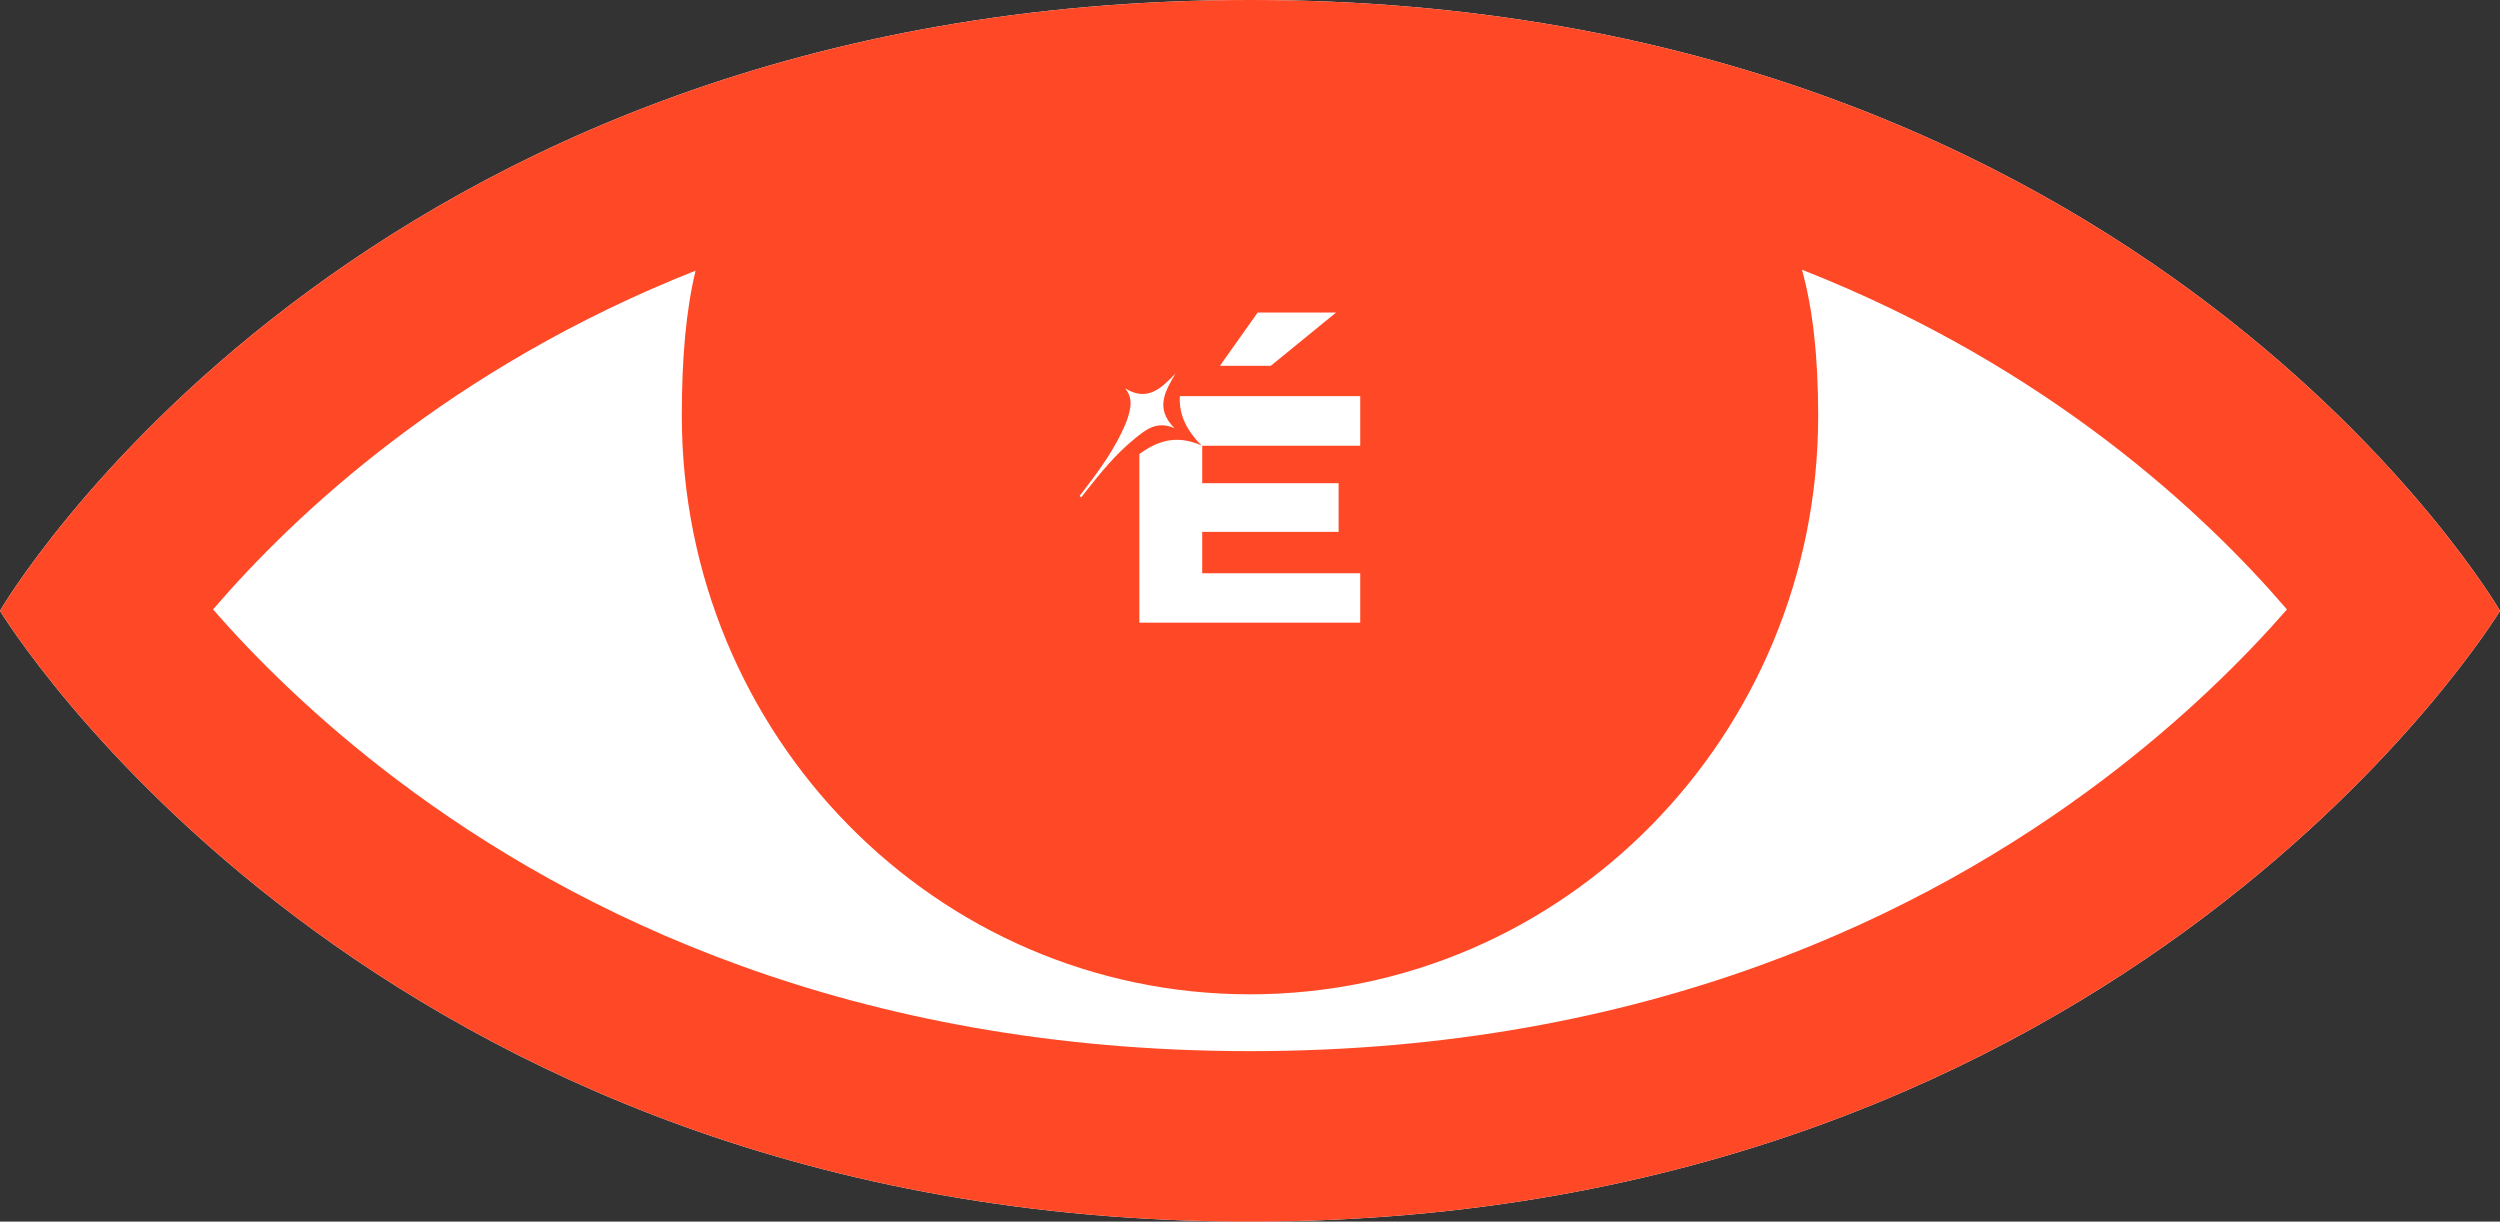 <svg width="88" height="43" viewBox="0 0 88 43" fill="none" xmlns="http://www.w3.org/2000/svg">
<rect x="0" y="0" width="88" height="43" fill="#333333" stroke="none"/>
<path d="M44 0C12.5 0 0 21.5 0 21.5C0 21.5 13 43 44 43C75 43 88 21.5 88 21.5C88 21.5 75.5 0 44 0Z" fill="white"/>
<path fill-rule="evenodd" clip-rule="evenodd" d="M44 0C75.5 0 88 21.5 88 21.5C88 21.5 75 43 44 43C13 43 0 21.5 0 21.5C0 21.5 12.5 0 44 0ZM7.499 21.453C8.924 19.792 11.01 17.664 13.821 15.524C16.61 13.402 20.136 11.248 24.485 9.527C24.148 10.915 24 12.597 24 14.636C24 25.883 32.954 35 44 35C55.046 35 64 25.883 64 14.636C64 12.581 63.816 10.888 63.43 9.494C67.818 11.22 71.372 13.388 74.179 15.524C76.99 17.664 79.076 19.792 80.501 21.453C79.033 23.133 76.886 25.291 74.012 27.46C67.763 32.174 58.004 37 44 37C29.996 37 20.237 32.174 13.988 27.46C11.114 25.291 8.967 23.133 7.499 21.453ZM82.83 24.544C82.833 24.549 82.833 24.55 82.83 24.545L82.83 24.544Z" fill="#FF4826"/>
<path d="M44.27 11L42.941 12.877H44.731L47.031 11H44.27Z" fill="white"/>
<path d="M41.342 15.072C40.641 14.368 41.02 13.762 41.378 13.144C40.882 13.671 40.385 14.152 39.605 13.67C39.843 13.951 39.823 14.256 39.739 14.567C39.703 14.7 39.658 14.831 39.604 14.957C39.24 15.805 38.706 16.539 38.153 17.261C38.102 17.328 38.051 17.393 38 17.459L38.057 17.511C38.107 17.445 38.157 17.38 38.208 17.315C38.731 16.653 39.261 15.996 39.914 15.464C40.307 15.144 40.708 14.791 41.342 15.072" fill="white"/>
<path d="M47.783 15.69H47.88V13.944H41.533C41.496 14.498 41.686 15.07 42.294 15.68C41.371 15.272 40.703 15.552 40.105 15.98V21.918H47.88V20.178H42.318V18.721H47.119V17.008H42.318V15.69H47.783Z" fill="white"/>
</svg>
